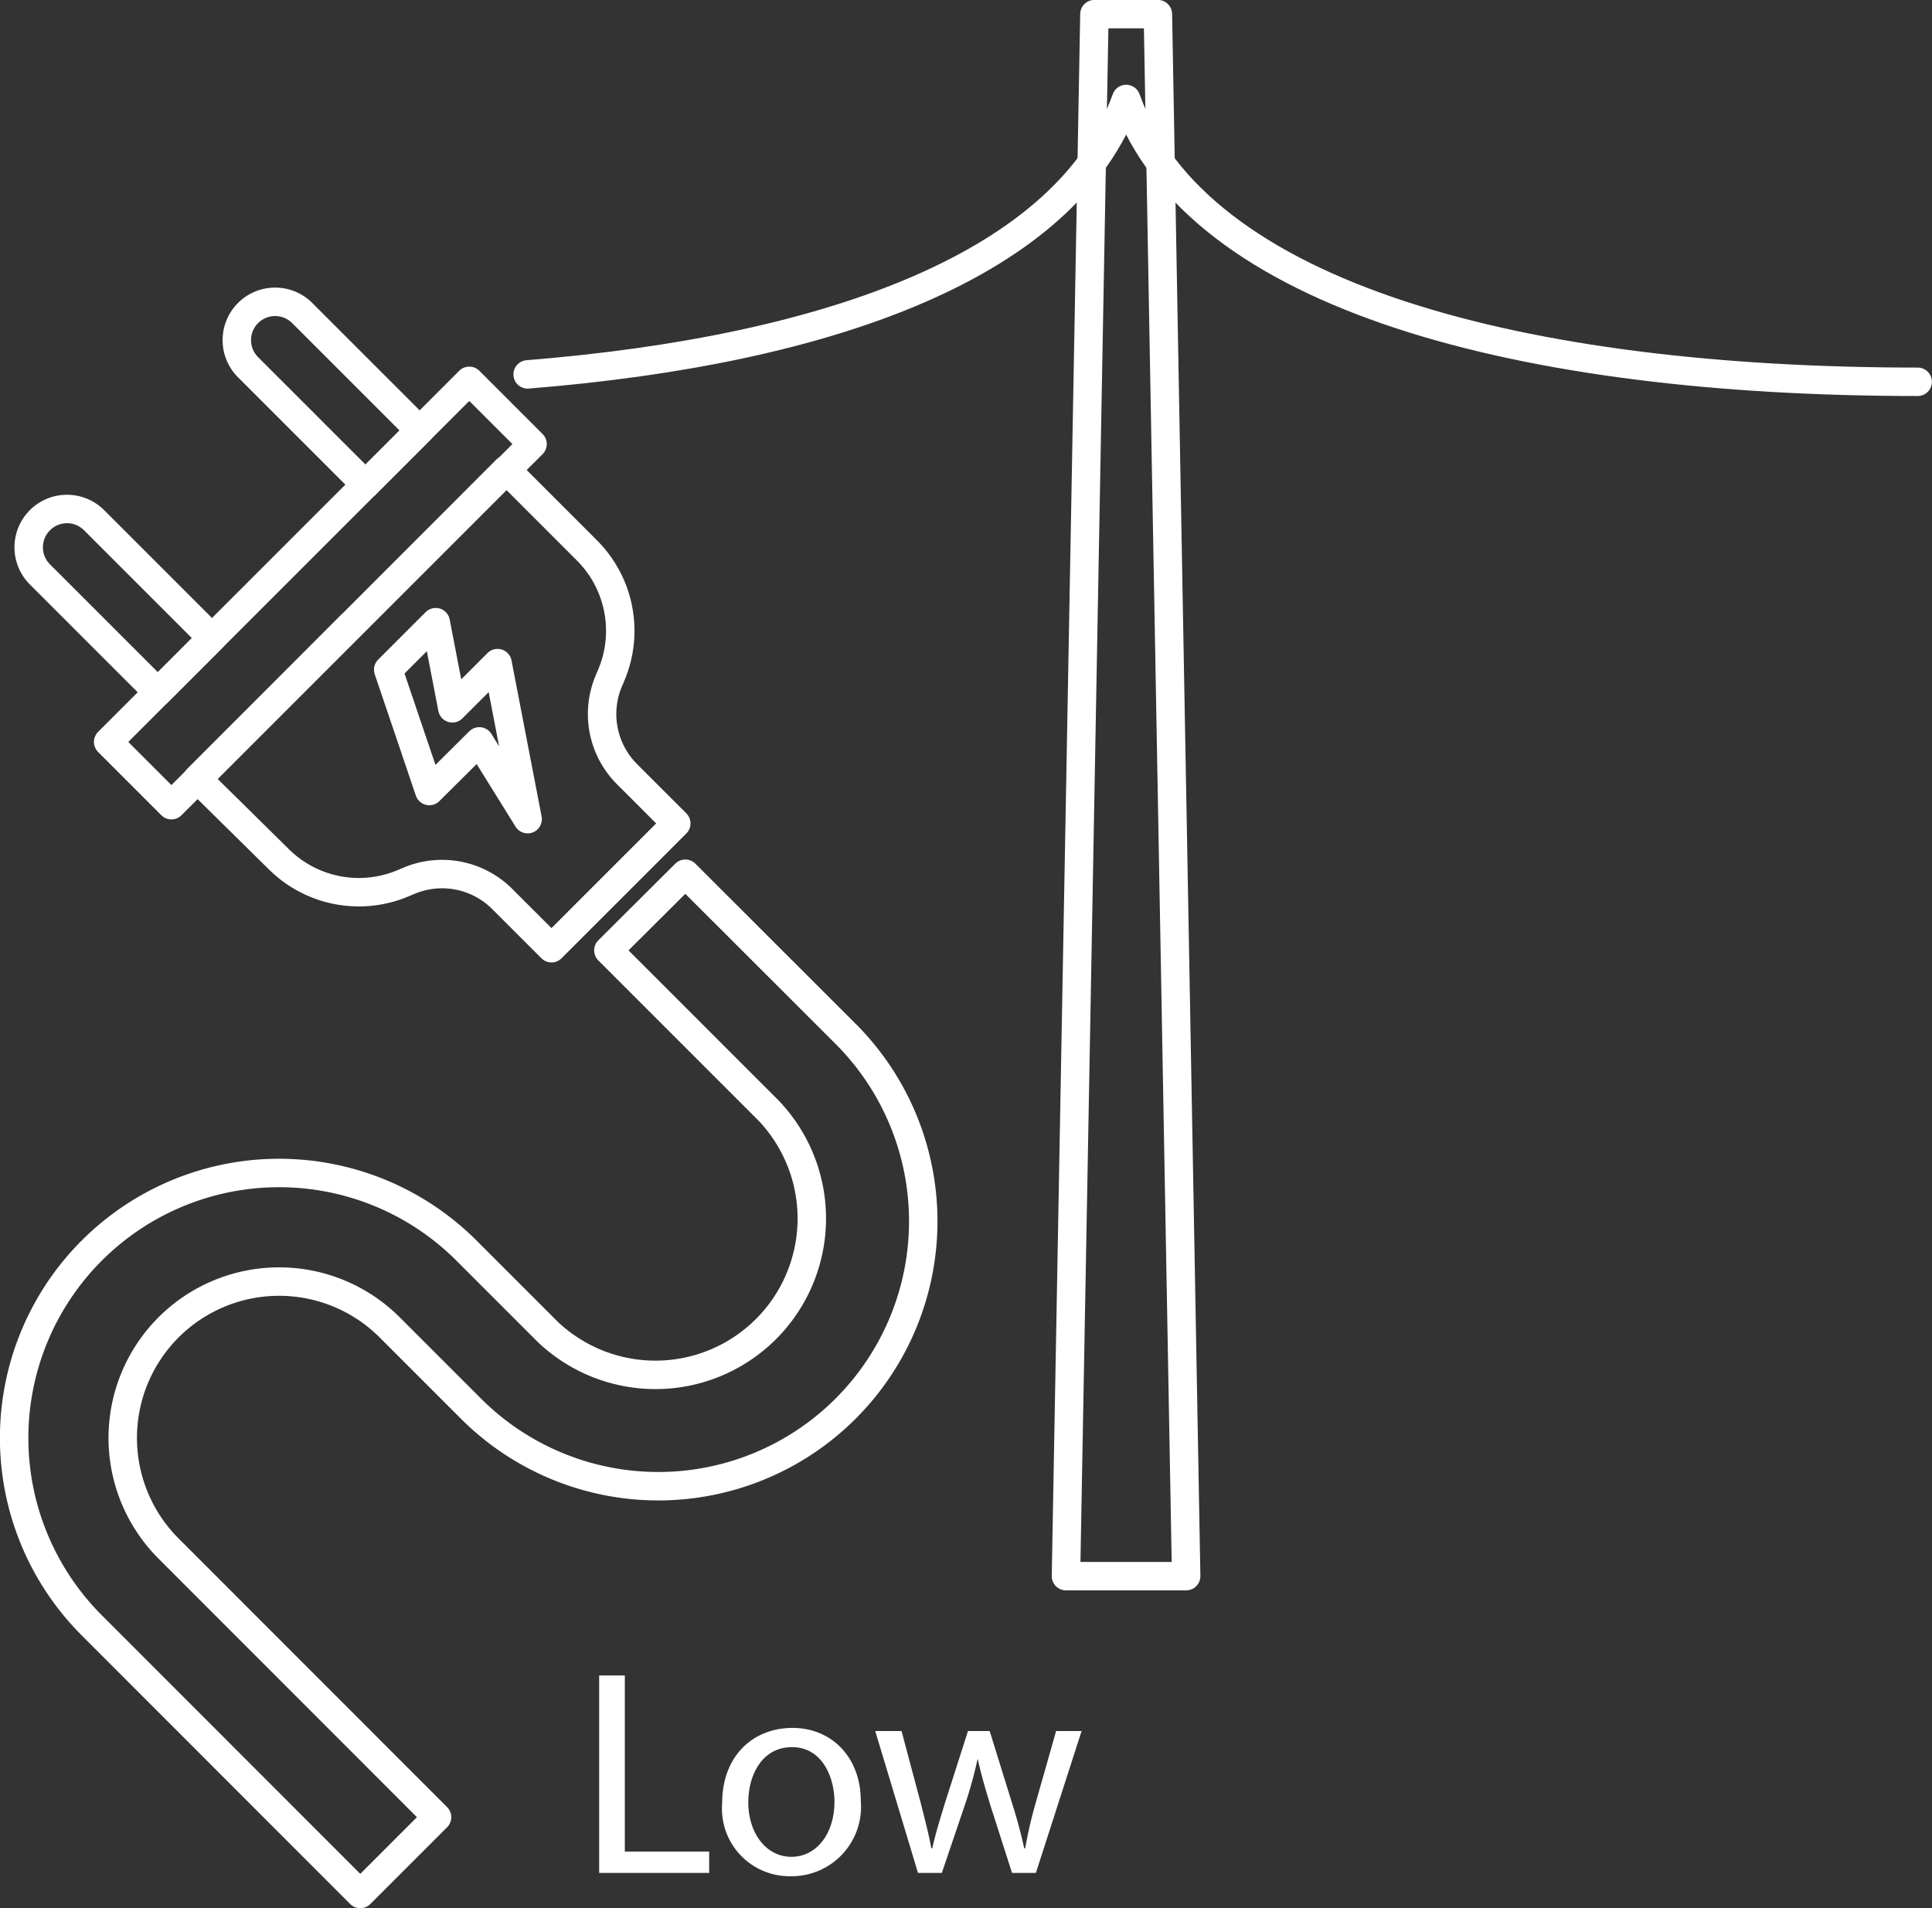 <svg xmlns="http://www.w3.org/2000/svg" viewBox="0 0 117.5 116.05"><rect x="0" y="0" width="117.5" height="116.05" fill="#333333" stroke="none"/><defs><style>.cls-1,.cls-2{fill:none;stroke:#fff;stroke-linecap:round;stroke-linejoin:round;}.cls-1{stroke-width:1.73px;}.cls-2{stroke-width:1.73px;}.cls-3{fill:#fff;}</style></defs><title>icon-white</title><g id="Layer_1" data-name="Layer 1"><path class="cls-1" d="M116.63,23.22c-24.07,0-43.84-5.16-48.14-17.2-3.58,10-17.85,15.26-36.4,16.75"/><polygon class="cls-1" points="72.14 95.86 64.83 95.86 66.56 0.86 70.42 0.86 72.14 95.86"/><rect class="cls-1" x="3.96" y="33.35" width="31.06" height="5.44" transform="translate(58.77 47.79) rotate(135)"/><path class="cls-2" d="M21.36,38l.1-.09,9.33-9.34,4.91,4.91a6.91,6.91,0,0,1,1.45,7.64l-.1.24a5.17,5.17,0,0,0,1.08,5.72l3,3-3.75,3.75-.09.09-3.75,3.75-3-3a5.18,5.18,0,0,0-5.72-1.08l-.24.1a6.91,6.91,0,0,1-7.64-1.45L12,47.37Z"/><path class="cls-2" d="M4.53,29.86H9.19a0,0,0,0,1,0,0V40a2.33,2.33,0,0,1-2.33,2.33h0A2.33,2.33,0,0,1,4.53,40V29.86a0,0,0,0,1,0,0Z" transform="translate(37.21 56.72) rotate(135)"/><path class="cls-2" d="M17.16,17.23h4.66a0,0,0,0,1,0,0v10.1a2.33,2.33,0,0,1-2.33,2.33h0a2.33,2.33,0,0,1-2.33-2.33V17.23A0,0,0,0,1,17.16,17.23Z" transform="translate(49.84 26.23) rotate(135)"/><polygon class="cls-2" points="27.51 43.08 26.5 37.84 23.61 40.73 26.11 48.11 29.15 45.09 32.09 49.82 30.26 40.33 27.51 43.08"/><path class="cls-2" d="M21.91,115.19l4.67-4.67L10.25,94.18A9.51,9.51,0,0,1,23.7,80.73l4.94,4.94A16.11,16.11,0,0,0,51.43,62.88l-9.75-9.74L37,57.8l9.75,9.75A9.51,9.51,0,0,1,33.31,81l-4.94-4.94A16.11,16.11,0,0,0,5.58,98.85Z"/><path class="cls-3" d="M36.44,101.9H38v10.71h5.13v1.3H36.44Z"/><path class="cls-3" d="M52.35,109.52a4.22,4.22,0,0,1-4.29,4.59,4.11,4.11,0,0,1-4.14-4.44c0-2.89,1.89-4.58,4.28-4.58S52.35,106.89,52.35,109.52Zm-6.84.09c0,1.89,1.09,3.32,2.62,3.32s2.62-1.41,2.62-3.35c0-1.46-.73-3.32-2.58-3.32S45.51,108,45.51,109.61Z"/><path class="cls-3" d="M54.83,105.28,56,109.67c.25,1,.48,1.85.64,2.74h.06c.19-.87.48-1.8.76-2.72l1.41-4.41h1.32l1.34,4.32c.32,1,.57,1.94.76,2.81h.06a26.84,26.84,0,0,1,.65-2.8l1.23-4.33h1.55L63,113.91H61.55l-1.32-4.12c-.3-1-.55-1.82-.77-2.83h0a25.71,25.71,0,0,1-.79,2.85l-1.39,4.1H55.83l-2.6-8.63Z"/></g></svg>